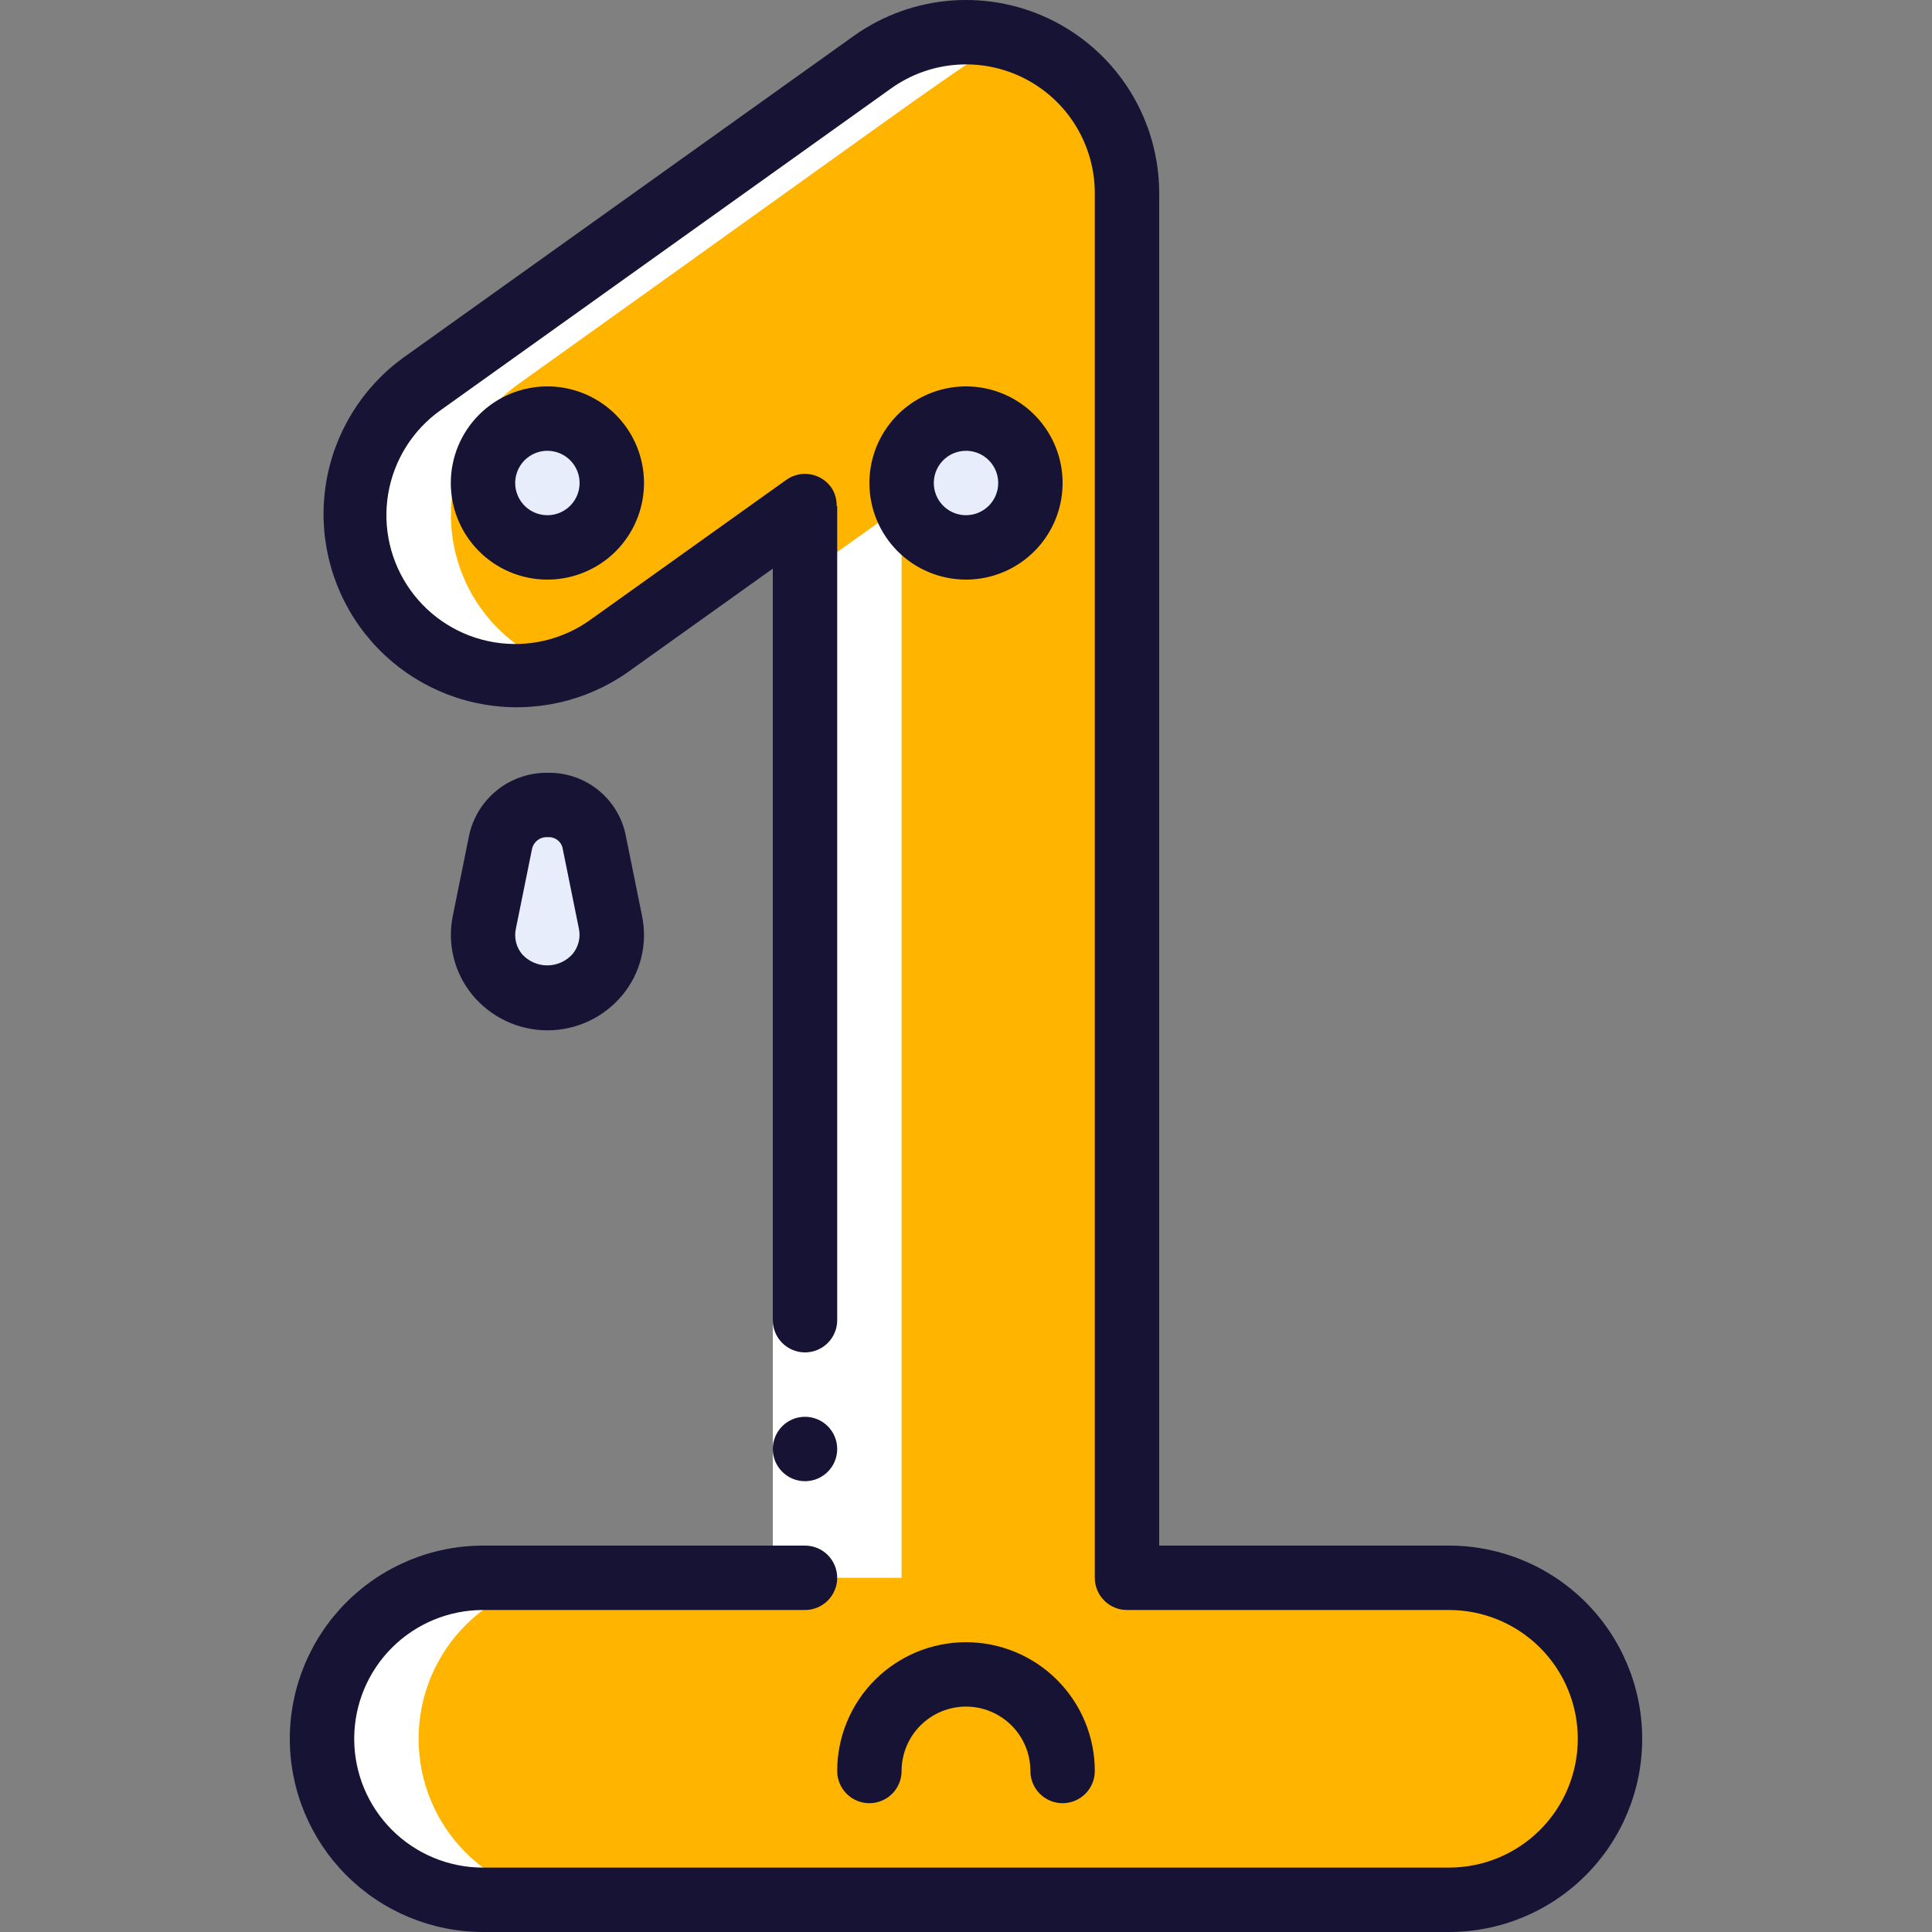 <svg width="512" height="512" viewBox="0 0 512 512" fill="none" xmlns="http://www.w3.org/2000/svg">
<rect x="0" y="0" width="512" height="512" fill="#808080" stroke="none"/>
<g clip-path="url(#clip0_26_411)">
<path d="M384 418.133H298.667V51.2C298.667 43.361 296.507 35.673 292.425 28.98C288.343 22.287 282.495 16.849 275.525 13.261C268.555 9.674 260.731 8.076 252.912 8.644C245.093 9.211 237.581 11.922 231.202 16.478L111.735 101.811C102.527 108.388 96.307 118.354 94.446 129.516C92.585 140.678 95.234 152.122 101.811 161.331C108.388 170.54 118.354 176.759 129.516 178.62C140.678 180.481 152.122 177.832 161.331 171.255L213.333 134.11V418.133H128C116.684 418.133 105.832 422.629 97.83 430.63C89.829 438.632 85.333 449.484 85.333 460.8C85.333 472.116 89.829 482.968 97.83 490.97C105.832 498.971 116.684 503.467 128 503.467H384C395.316 503.467 406.168 498.971 414.17 490.97C422.171 482.968 426.667 472.116 426.667 460.8C426.667 449.484 422.171 438.632 414.17 430.63C406.168 422.629 395.316 418.133 384 418.133Z" fill="#FFB500"/>
<path d="M273.067 51.2V418.133H298.667V51.2C298.671 44.502 297.096 37.896 294.069 31.921C291.041 25.946 286.647 20.769 281.243 16.81C275.839 12.852 269.578 10.225 262.968 9.141C256.358 8.057 249.585 8.548 243.2 10.573C251.865 13.267 259.439 18.665 264.813 25.976C270.188 33.286 273.08 42.126 273.067 51.2Z" fill="#FFB500"/>
<path d="M384 418.133H358.4C369.716 418.133 380.568 422.629 388.57 430.63C396.571 438.632 401.067 449.484 401.067 460.8C401.067 472.116 396.571 482.968 388.57 490.97C380.568 498.971 369.716 503.467 358.4 503.467H384C395.316 503.467 406.168 498.971 414.17 490.97C422.171 482.968 426.667 472.116 426.667 460.8C426.667 449.484 422.171 438.632 414.17 430.63C406.168 422.629 395.316 418.133 384 418.133Z" fill="#FFB500"/>
<path d="M145.067 145.067C154.492 145.067 162.133 137.426 162.133 128C162.133 118.574 154.492 110.933 145.067 110.933C135.641 110.933 128 118.574 128 128C128 137.426 135.641 145.067 145.067 145.067Z" fill="#E8EDFC"/>
<path d="M256 145.067C265.426 145.067 273.067 137.426 273.067 128C273.067 118.574 265.426 110.933 256 110.933C246.574 110.933 238.933 118.574 238.933 128C238.933 137.426 246.574 145.067 256 145.067Z" fill="#E8EDFC"/>
<path d="M145.067 264.533C142.565 264.559 140.089 264.028 137.818 262.978C135.547 261.928 133.539 260.387 131.937 258.464C130.336 256.542 129.183 254.288 128.561 251.865C127.939 249.441 127.864 246.91 128.341 244.454L132.608 223.377C133.225 220.534 134.797 217.988 137.062 216.162C139.327 214.336 142.149 213.34 145.058 213.34C147.968 213.34 150.789 214.336 153.054 216.162C155.319 217.988 156.891 220.534 157.508 223.377L161.775 244.454C162.252 246.909 162.177 249.438 161.556 251.86C160.935 254.282 159.784 256.536 158.184 258.458C156.585 260.38 154.578 261.922 152.31 262.973C150.041 264.023 147.567 264.556 145.067 264.533Z" fill="#E8EDFC"/>
<path d="M128 503.467H153.6C142.284 503.467 131.432 498.971 123.43 490.97C115.428 482.968 110.933 472.116 110.933 460.8C110.933 449.484 115.428 438.632 123.43 430.63C131.432 422.629 142.284 418.133 153.6 418.133H128C116.684 418.133 105.832 422.629 97.83 430.63C89.829 438.632 85.333 449.484 85.333 460.8C85.333 472.116 89.829 482.968 97.83 490.97C105.832 498.971 116.684 503.467 128 503.467Z" fill="white"/>
<path d="M111.735 101.811C103.454 107.685 97.546 116.326 95.079 126.175C92.611 136.023 93.747 146.429 98.28 155.514C102.814 164.598 110.446 171.762 119.799 175.711C129.152 179.661 139.61 180.135 149.282 177.05C141.733 174.675 134.996 170.243 129.827 164.251C124.658 158.259 121.262 150.944 120.021 143.128C118.78 135.312 119.743 127.306 122.802 120.007C125.86 112.708 130.893 106.407 137.335 101.811C267.093 9.139 259.208 13.653 268.911 10.633C262.61 8.566 255.909 8.018 249.356 9.034C242.802 10.05 236.582 12.6 231.202 16.478L111.735 101.811Z" fill="white"/>
<path d="M238.933 134.11L213.333 152.397V418.133H238.933V134.11Z" fill="white"/>
<path d="M204.8 349.867H221.867V418.133H204.8V349.867Z" fill="white"/>
<path d="M213.333 392.533C218.046 392.533 221.867 388.713 221.867 384C221.867 379.287 218.046 375.467 213.333 375.467C208.621 375.467 204.8 379.287 204.8 384C204.8 388.713 208.621 392.533 213.333 392.533Z" fill="#161335"/>
<path d="M76.8 460.8C76.814 474.375 82.212 487.39 91.811 496.989C101.41 506.588 114.425 511.987 128 512H384C397.579 512 410.602 506.606 420.204 497.004C429.806 487.402 435.2 474.379 435.2 460.8C435.2 447.221 429.806 434.198 420.204 424.596C410.602 414.994 397.579 409.6 384 409.6H307.2V51.2C307.201 41.793 304.609 32.567 299.711 24.536C294.812 16.505 287.796 9.979 279.431 5.674C271.067 1.369 261.678 -0.549 252.296 0.132C242.913 0.812 233.9 4.065 226.244 9.532L106.778 94.865C95.876 102.815 88.552 114.746 86.4 128.066C84.247 141.386 87.439 155.017 95.282 165.996C103.125 176.975 114.985 184.415 128.283 186.697C141.581 188.979 155.243 185.92 166.298 178.185L204.8 150.69V349.867C204.8 352.13 205.699 354.3 207.299 355.901C208.9 357.501 211.07 358.4 213.333 358.4C215.597 358.4 217.767 357.501 219.367 355.901C220.968 354.3 221.867 352.13 221.867 349.867V134.11H221.713C221.774 132.346 221.269 130.608 220.271 129.152C218.956 127.312 216.965 126.069 214.735 125.696C212.504 125.324 210.217 125.851 208.376 127.164L156.373 164.309C149.007 169.571 139.852 171.691 130.922 170.203C121.992 168.715 114.019 163.74 108.757 156.373C103.495 149.007 101.375 139.851 102.864 130.922C104.352 121.992 109.327 114.019 116.693 108.757L236.16 23.424C241.263 19.779 247.273 17.61 253.528 17.155C259.783 16.701 266.042 17.979 271.619 20.849C277.196 23.719 281.874 28.07 285.14 33.424C288.406 38.778 290.134 44.928 290.133 51.2V418.133C290.133 420.397 291.032 422.567 292.633 424.167C294.233 425.768 296.404 426.667 298.667 426.667H384C393.053 426.667 401.735 430.263 408.136 436.664C414.537 443.065 418.133 451.747 418.133 460.8C418.133 469.853 414.537 478.535 408.136 484.936C401.735 491.337 393.053 494.933 384 494.933H128C118.947 494.933 110.265 491.337 103.864 484.936C97.463 478.535 93.867 469.853 93.867 460.8C93.867 451.747 97.463 443.065 103.864 436.664C110.265 430.263 118.947 426.667 128 426.667H213.333C215.597 426.667 217.767 425.768 219.367 424.167C220.968 422.567 221.867 420.397 221.867 418.133C221.867 415.87 220.968 413.7 219.367 412.099C217.767 410.499 215.597 409.6 213.333 409.6H128C114.425 409.614 101.41 415.012 91.811 424.611C82.212 434.21 76.814 447.225 76.8 460.8Z" fill="#161335"/>
<path d="M119.467 128C119.467 133.063 120.968 138.013 123.781 142.223C126.594 146.432 130.592 149.714 135.27 151.651C139.948 153.589 145.095 154.096 150.061 153.108C155.027 152.12 159.589 149.682 163.169 146.102C166.749 142.522 169.187 137.96 170.175 132.994C171.163 128.028 170.656 122.881 168.718 118.203C166.781 113.526 163.499 109.527 159.289 106.714C155.079 103.901 150.13 102.4 145.067 102.4C138.277 102.4 131.766 105.097 126.965 109.898C122.164 114.699 119.467 121.21 119.467 128ZM153.6 128C153.6 129.688 153.1 131.338 152.162 132.741C151.224 134.144 149.892 135.238 148.332 135.884C146.773 136.53 145.057 136.699 143.402 136.369C141.747 136.04 140.226 135.227 139.033 134.034C137.839 132.841 137.027 131.32 136.697 129.665C136.368 128.009 136.537 126.294 137.183 124.734C137.829 123.175 138.923 121.842 140.326 120.905C141.729 119.967 143.379 119.467 145.067 119.467C147.33 119.467 149.5 120.366 151.101 121.966C152.701 123.566 153.6 125.737 153.6 128Z" fill="#161335"/>
<path d="M256 153.6C261.063 153.6 266.013 152.099 270.223 149.286C274.433 146.473 277.714 142.474 279.651 137.797C281.589 133.119 282.096 127.972 281.108 123.006C280.12 118.04 277.682 113.478 274.102 109.898C270.522 106.318 265.96 103.88 260.994 102.892C256.029 101.904 250.881 102.411 246.203 104.349C241.526 106.286 237.527 109.567 234.715 113.777C231.902 117.987 230.4 122.937 230.4 128C230.4 134.79 233.097 141.301 237.898 146.102C242.699 150.903 249.211 153.6 256 153.6ZM256 119.467C257.688 119.467 259.338 119.967 260.741 120.905C262.144 121.842 263.238 123.175 263.884 124.734C264.53 126.294 264.699 128.009 264.37 129.665C264.04 131.32 263.228 132.841 262.034 134.034C260.841 135.227 259.32 136.04 257.665 136.369C256.01 136.699 254.294 136.53 252.735 135.884C251.175 135.238 249.843 134.144 248.905 132.741C247.967 131.338 247.467 129.688 247.467 128C247.467 125.737 248.366 123.566 249.966 121.966C251.566 120.366 253.737 119.467 256 119.467Z" fill="#161335"/>
<path d="M230.4 477.867C232.663 477.867 234.834 476.968 236.434 475.367C238.034 473.767 238.933 471.597 238.933 469.333C238.933 464.807 240.731 460.466 243.932 457.265C247.133 454.065 251.474 452.267 256 452.267C260.526 452.267 264.867 454.065 268.068 457.265C271.269 460.466 273.067 464.807 273.067 469.333C273.067 471.597 273.966 473.767 275.566 475.367C277.166 476.968 279.337 477.867 281.6 477.867C283.863 477.867 286.034 476.968 287.634 475.367C289.234 473.767 290.133 471.597 290.133 469.333C290.133 460.281 286.537 451.599 280.136 445.197C273.735 438.796 265.053 435.2 256 435.2C246.947 435.2 238.265 438.796 231.864 445.197C225.463 451.599 221.867 460.281 221.867 469.333C221.867 471.597 222.766 473.767 224.366 475.367C225.966 476.968 228.137 477.867 230.4 477.867Z" fill="#161335"/>
<path d="M164.975 263.68C167.342 260.8 169.035 257.427 169.931 253.808C170.827 250.19 170.904 246.417 170.155 242.765L165.888 221.696C164.995 216.879 162.42 212.536 158.622 209.441C154.824 206.347 150.05 204.702 145.152 204.8C140.25 204.732 135.478 206.38 131.663 209.459C127.848 212.539 125.23 216.855 124.263 221.662L119.996 242.731C119.247 246.383 119.324 250.156 120.22 253.774C121.116 257.393 122.809 260.765 125.176 263.646C127.594 266.586 130.633 268.953 134.076 270.579C137.518 272.204 141.277 273.047 145.084 273.047C148.891 273.047 152.65 272.204 156.092 270.579C159.534 268.953 162.574 266.586 164.992 263.646L164.975 263.68ZM136.704 246.153L140.971 225.075C141.152 224.12 141.679 223.266 142.45 222.674C143.221 222.082 144.183 221.795 145.152 221.867C146.101 221.785 147.045 222.071 147.789 222.665C148.534 223.258 149.022 224.115 149.154 225.058L153.421 246.135C153.662 247.311 153.633 248.526 153.337 249.689C153.042 250.852 152.487 251.933 151.714 252.851C150.872 253.791 149.84 254.543 148.687 255.058C147.535 255.572 146.287 255.838 145.024 255.838C143.762 255.838 142.514 255.572 141.361 255.058C140.208 254.543 139.177 253.791 138.334 252.851C137.577 251.928 137.038 250.847 136.756 249.688C136.473 248.528 136.456 247.32 136.704 246.153Z" fill="#161335"/>
</g>
<defs>
<clipPath id="clip0_26_411">
<rect width="512" height="512" fill="white"/>
</clipPath>
</defs>
</svg>
